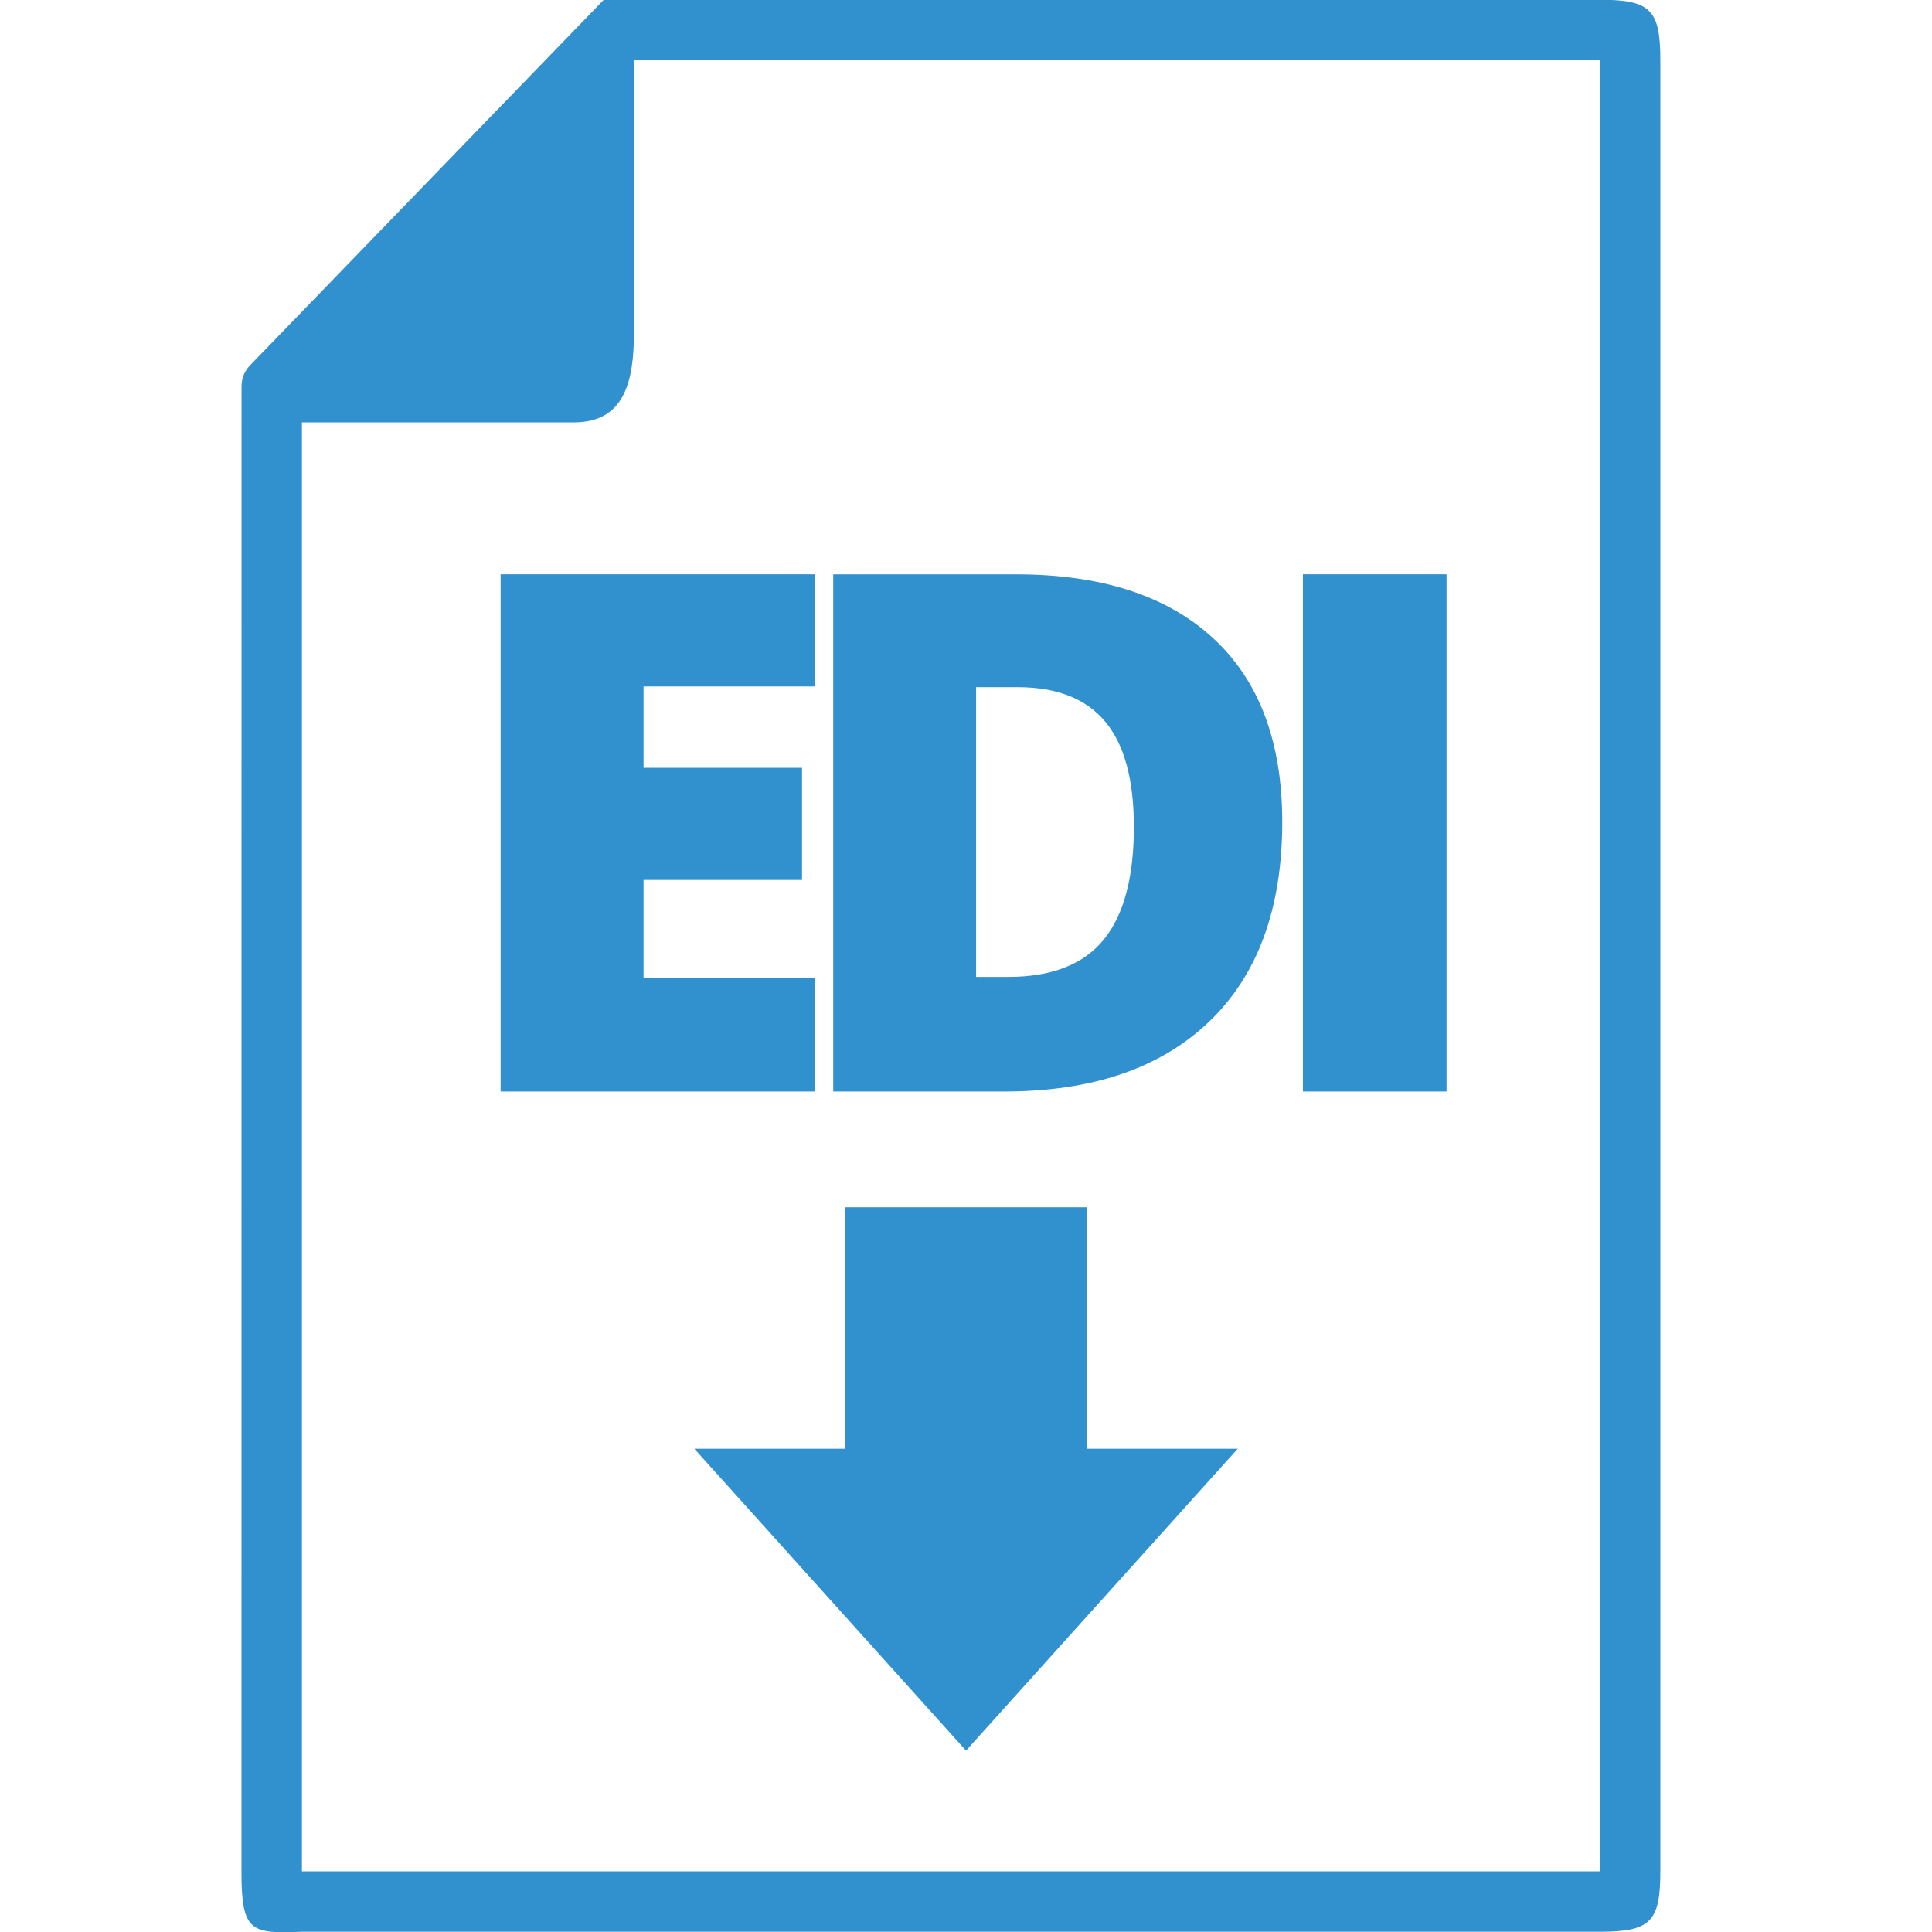 <?xml version="1.0" encoding="utf-8"?>
<!-- Generator: Adobe Illustrator 16.0.0, SVG Export Plug-In . SVG Version: 6.00 Build 0)  -->
<!DOCTYPE svg PUBLIC "-//W3C//DTD SVG 1.1//EN" "http://www.w3.org/Graphics/SVG/1.1/DTD/svg11.dtd">
<svg version="1.1" id="Layer_1" xmlns="http://www.w3.org/2000/svg" xmlns:xlink="http://www.w3.org/1999/xlink" x="0px" y="0px"
	 width="64px" height="64px" viewBox="0 0 64 64" enable-background="new 0 0 64 64" xml:space="preserve">
<rect x="0" fill-rule="evenodd" clip-rule="evenodd" fill="none" width="64" height="64"/>
<g>
	<g>
		<path fill-rule="evenodd" clip-rule="evenodd" fill="#3191CF" d="M53.001-0.008h-33L8.298,12.086
			c-0.19,0.188-0.297,0.442-0.297,0.708c0,0,0,48.188-0.002,49.212c-0.001,2.003,0.318,2.051,2.002,1.986h43c1.684,0,2-0.34,2-2v-60
			C55.001,0.332,54.685-0.008,53.001-0.008z M53.001,61.992h-43v-48h9c1.684,0,2-1.34,2-3v-9h32V61.992z M16.584,36.157h10.403
			v-3.772h-5.669V29.15h5.25v-3.715h-5.25V22.74h5.669v-3.715H16.584V36.157z M40.061,33.837c1.609-1.546,2.415-3.749,2.415-6.608
			c0-2.656-0.766-4.688-2.295-6.094c-1.53-1.406-3.702-2.109-6.515-2.109h-6.064v17.132h5.669
			C36.187,36.157,38.45,35.384,40.061,33.837z M32.335,22.764h1.378c1.295,0,2.26,0.379,2.895,1.137
			c0.636,0.758,0.953,1.922,0.953,3.492c0,1.68-0.336,2.928-1.007,3.744s-1.726,1.225-3.164,1.225h-1.055V22.764z M47.919,19.025
			h-4.758v17.132h4.758V19.025z M36.001,39.992h-8v8h-5l9,10l9-10h-5V39.992z"/>
	</g>
</g>
</svg>
